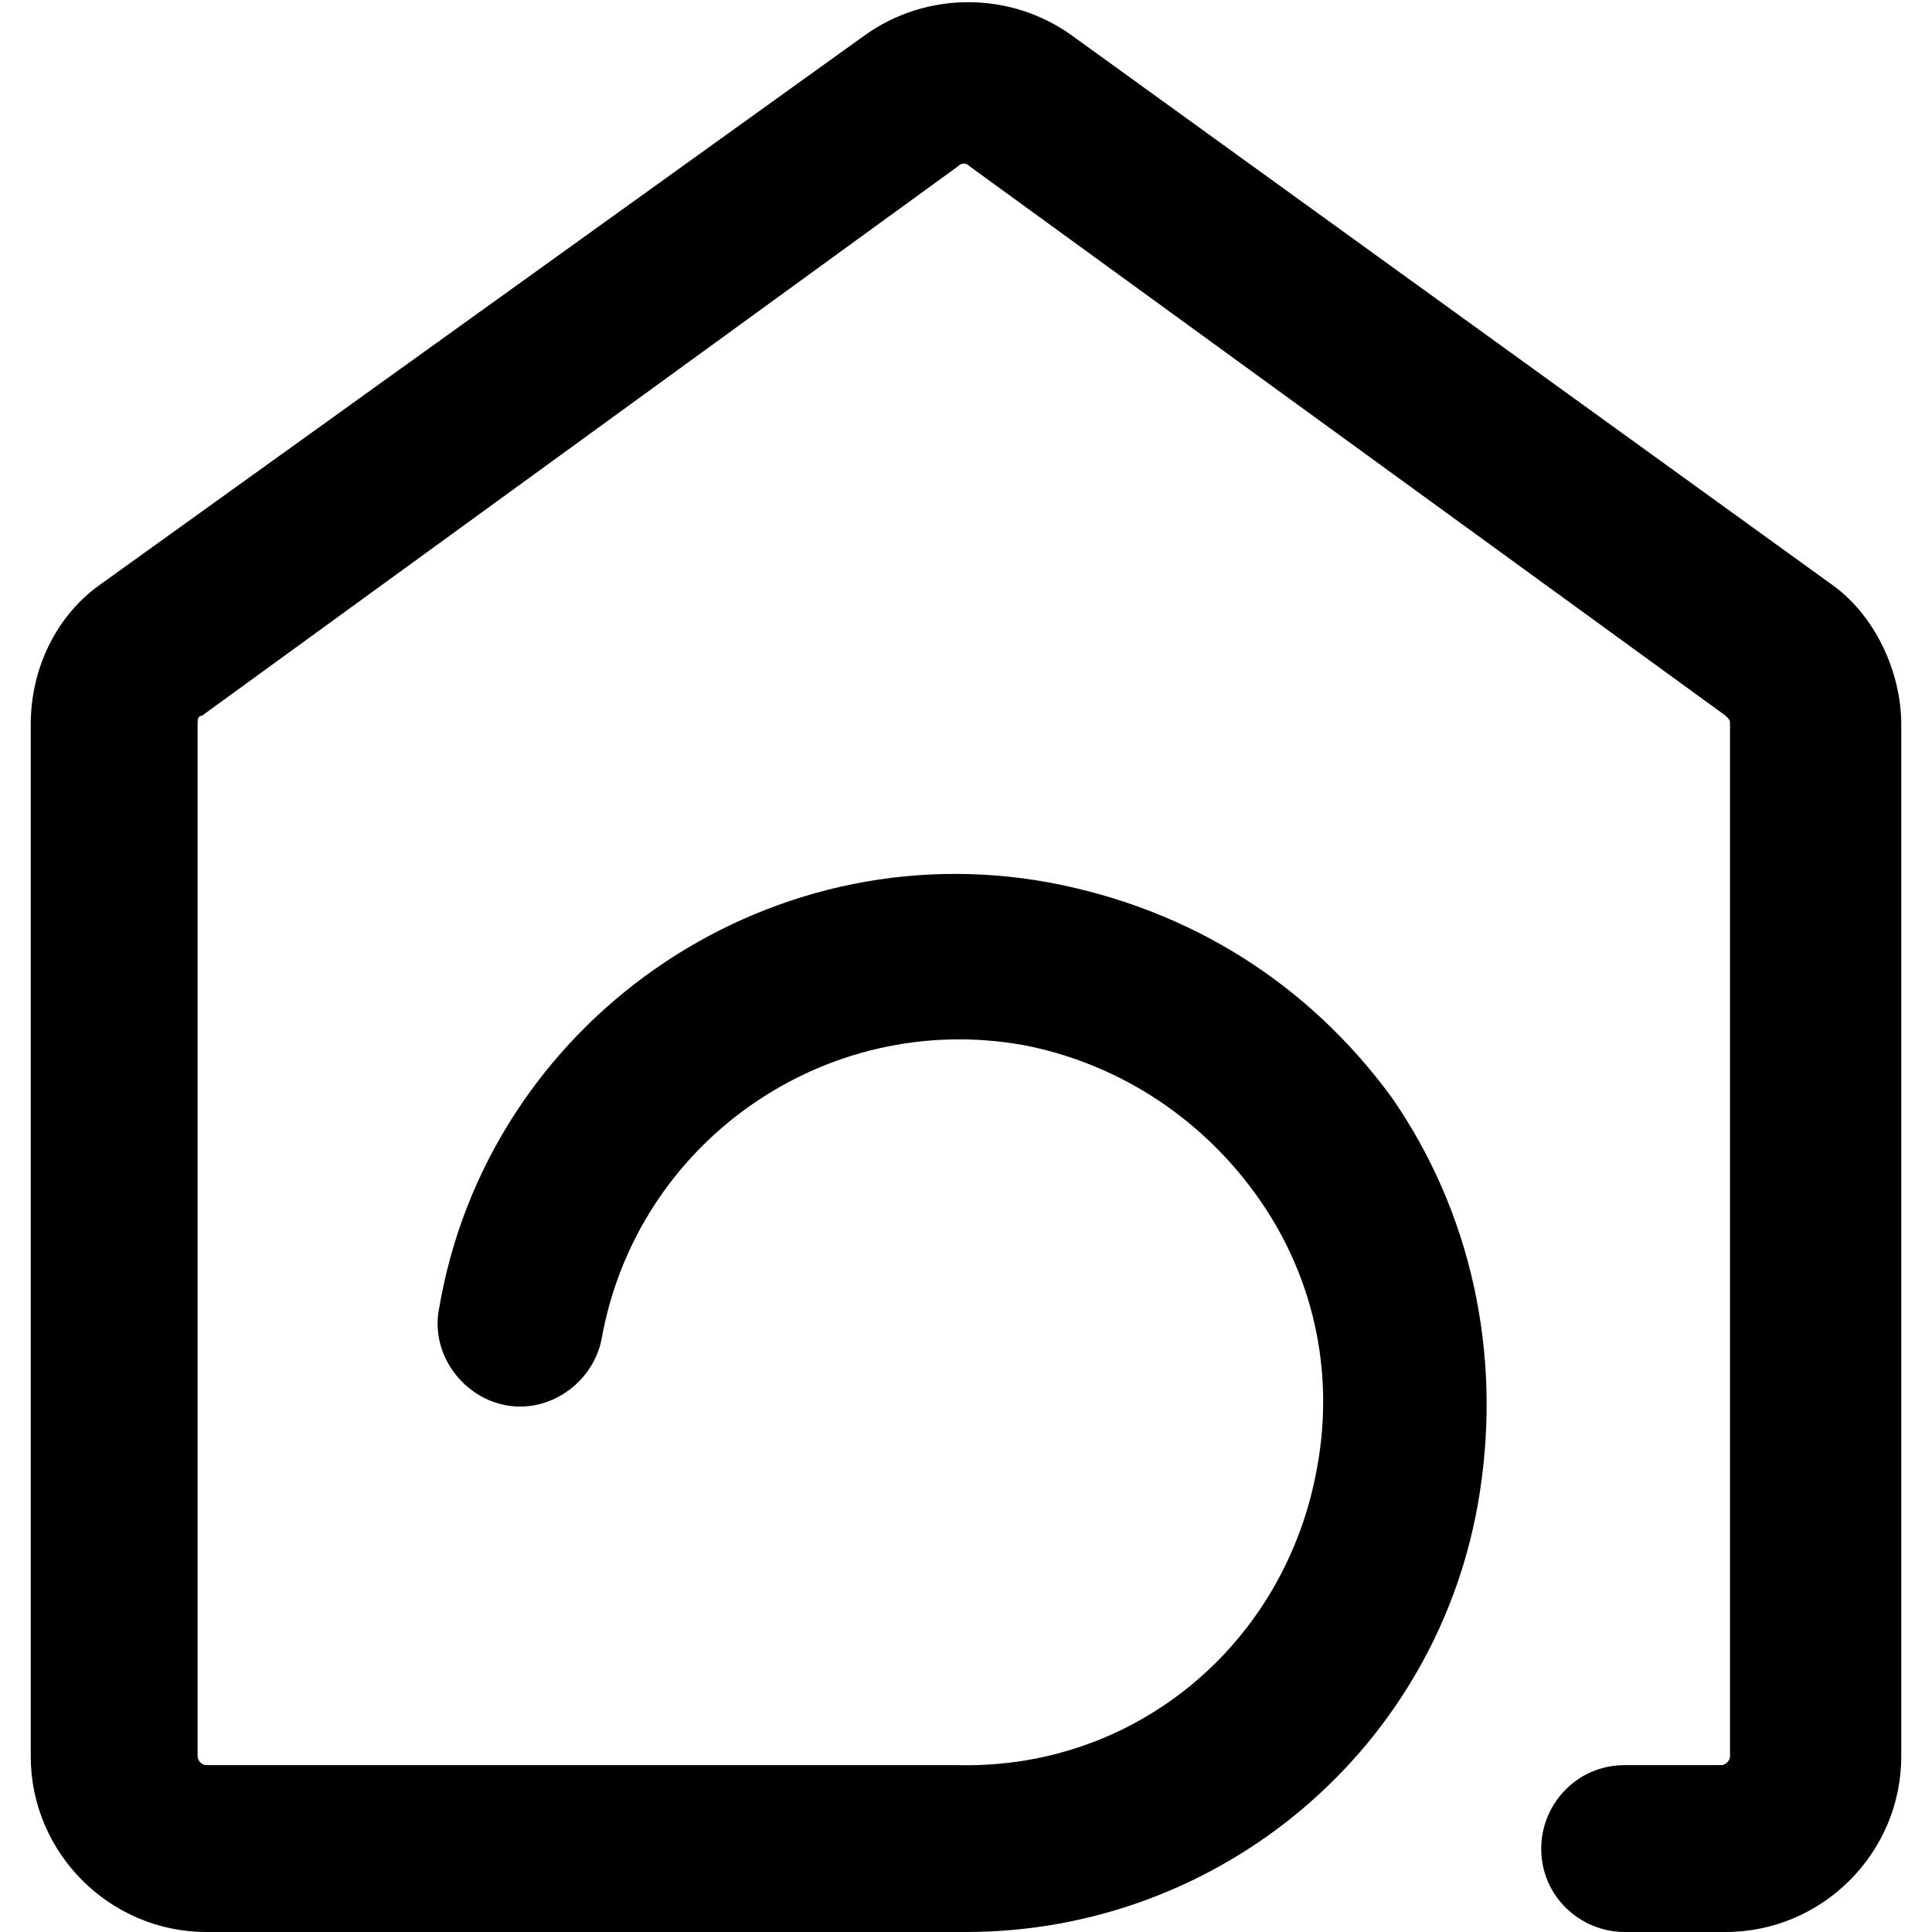 <?xml version="1.0" standalone="no"?><!DOCTYPE svg PUBLIC "-//W3C//DTD SVG 1.1//EN" "http://www.w3.org/Graphics/SVG/1.1/DTD/svg11.dtd"><svg t="1581866174314" class="icon" viewBox="0 0 1024 1024" version="1.1" xmlns="http://www.w3.org/2000/svg" p-id="13458" xmlns:xlink="http://www.w3.org/1999/xlink" width="200" height="200"><defs><style type="text/css"></style></defs><path d="M512 1024H109.382c-51.2 0-93.091-41.891-93.091-93.091V384c0-30.255 13.964-58.182 37.236-74.473L458.473 18.618c32.582-23.273 76.8-23.273 109.382 0l402.618 290.909c23.273 16.291 37.236 46.545 37.236 74.473V930.909c0 51.2-41.891 93.091-93.091 93.091H861.091c-23.273 0-44.218-18.618-44.218-44.218 0-23.273 18.618-44.218 44.218-44.218h51.2c2.327 0 4.655-2.327 4.655-4.655V384c0-2.327 0-2.327-2.327-4.655L514.327 88.436c-2.327-2.327-4.655-2.327-6.982 0L107.055 379.345c-2.327 0-2.327 2.327-2.327 4.655V930.909c0 2.327 2.327 4.655 4.655 4.655h397.964c95.418 2.327 174.545-65.164 190.836-158.255 9.309-51.2-2.327-102.4-32.582-144.291-30.255-41.891-74.473-69.818-123.345-79.127-104.727-18.618-204.8 51.2-223.418 155.927-4.655 23.273-27.927 39.564-51.2 34.909-23.273-4.655-39.564-27.927-34.909-51.2 25.6-151.273 172.218-253.673 323.491-225.745 74.473 13.964 137.309 53.527 181.527 114.036 41.891 60.509 58.182 134.982 46.545 209.455-20.945 134.982-137.309 232.727-272.291 232.727z" p-id="13459"></path></svg>